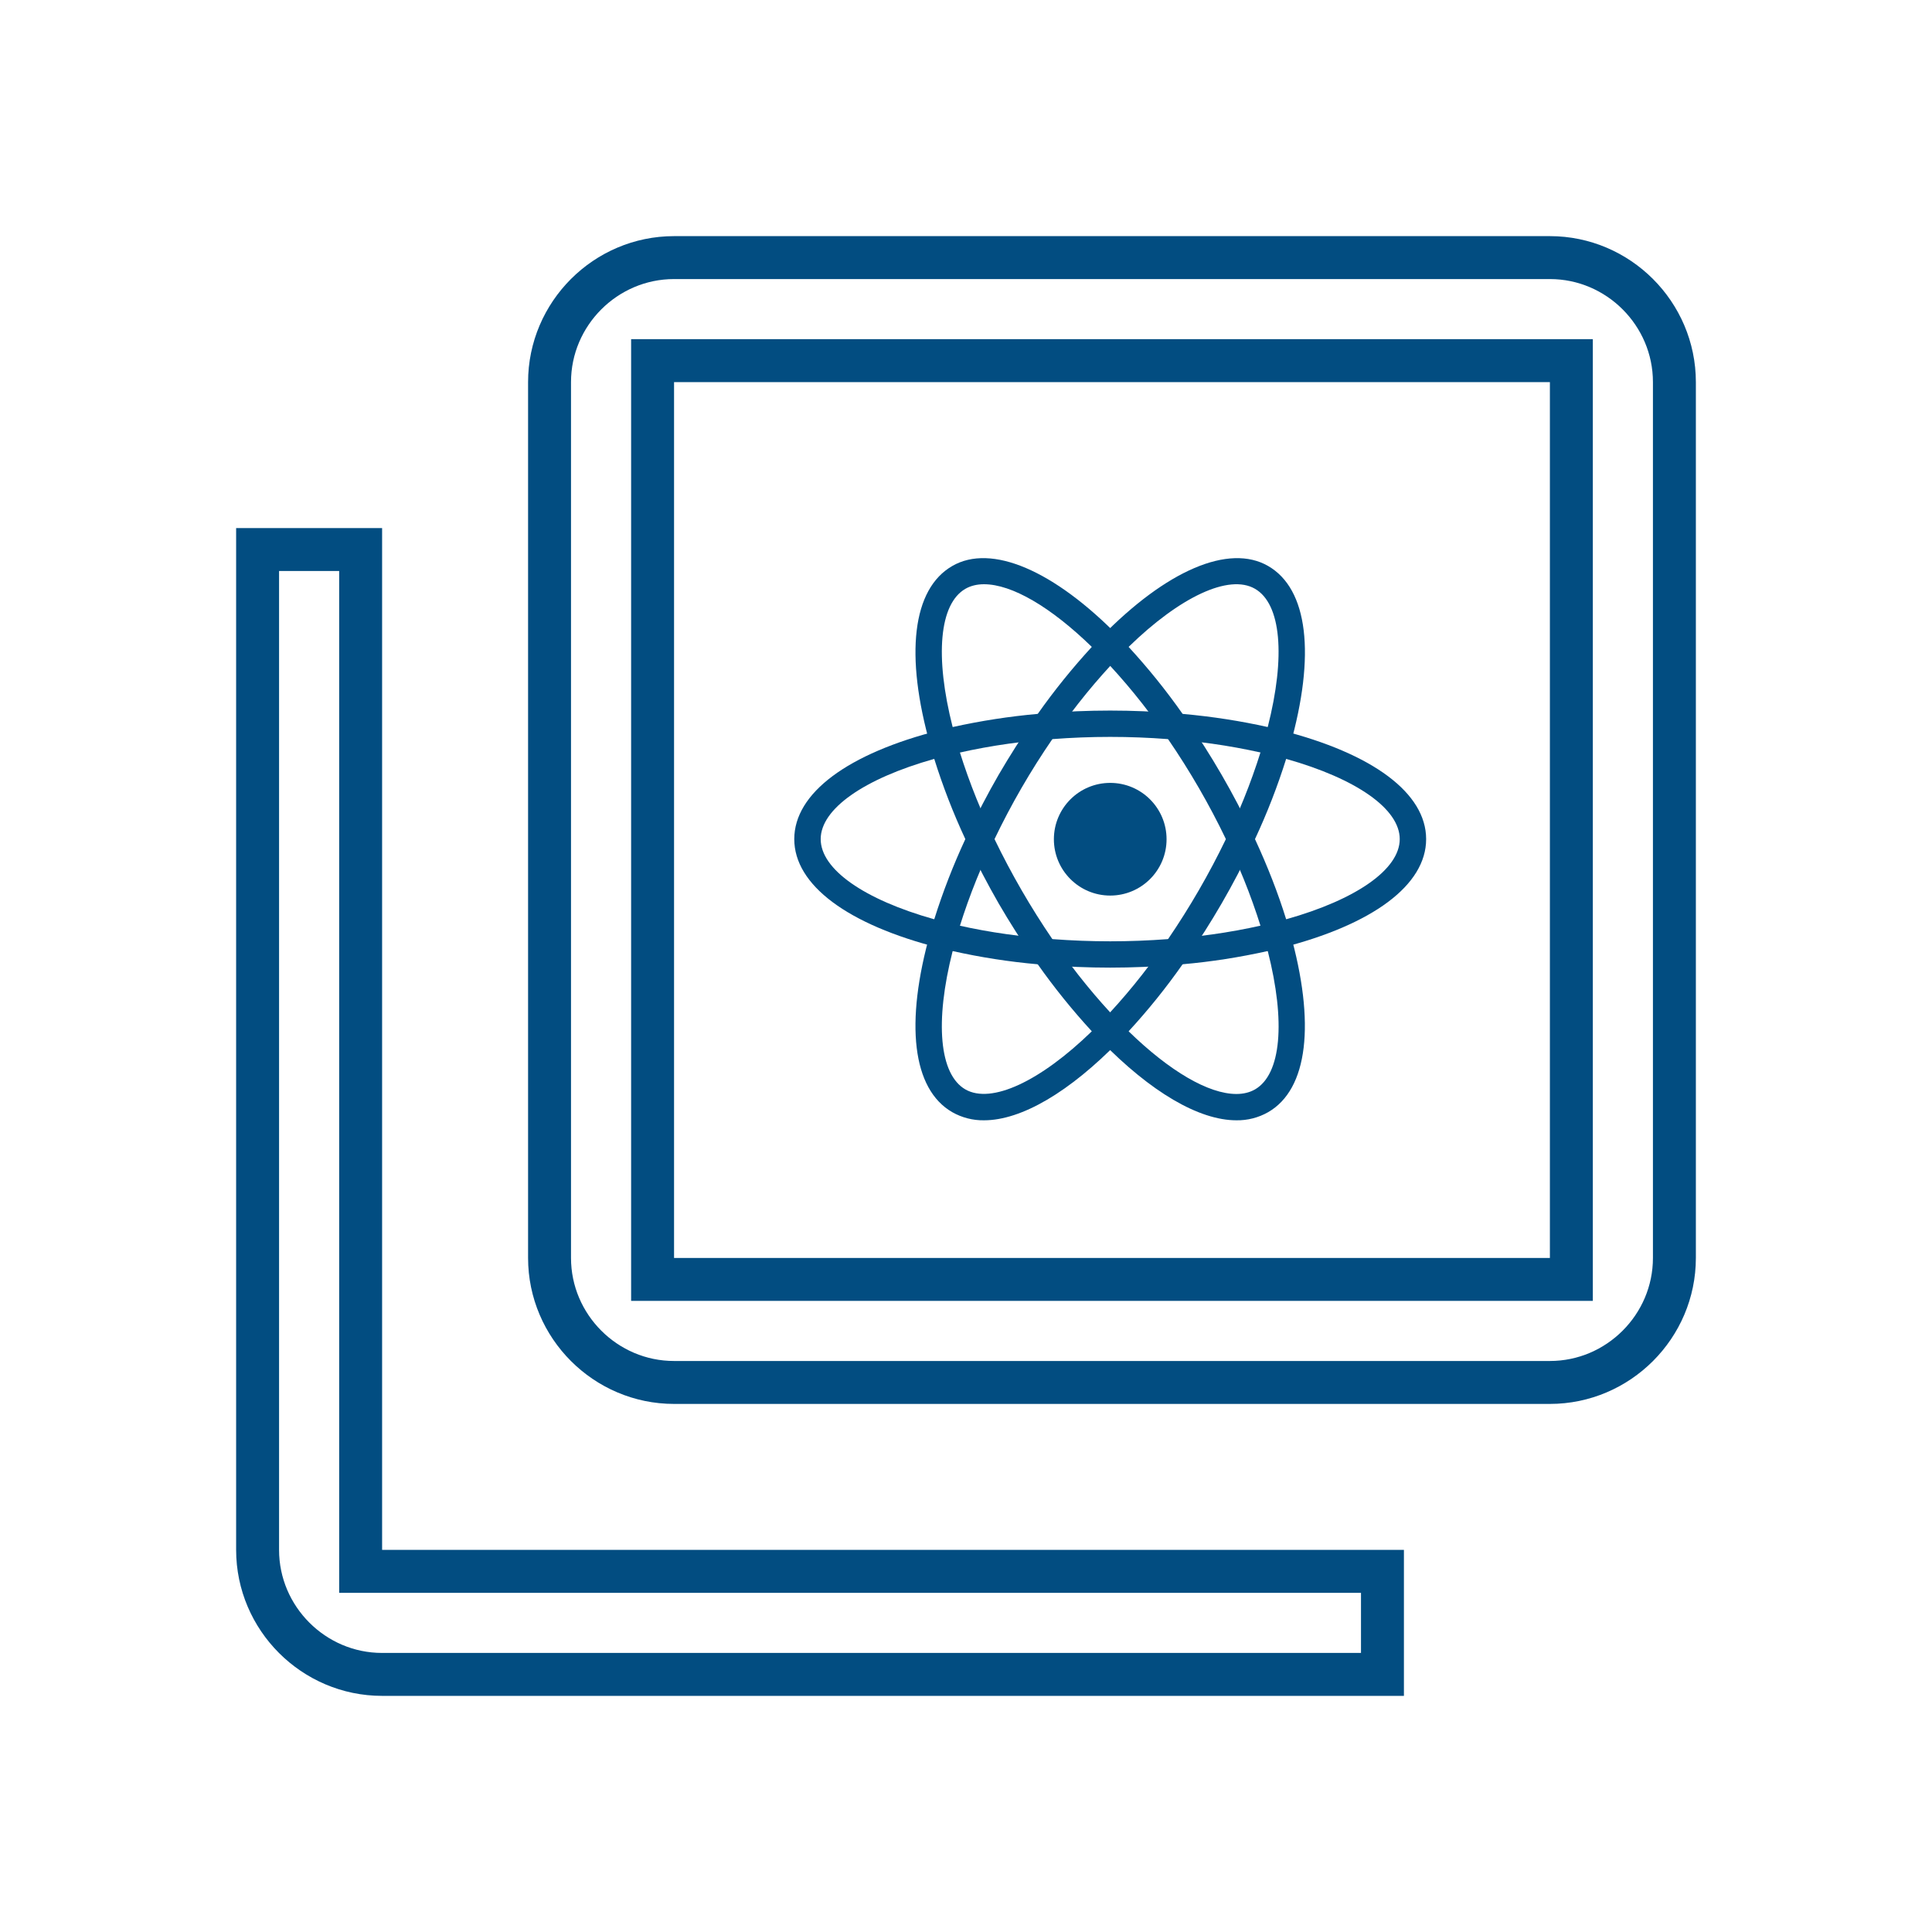 <svg width="90" height="90" viewBox="0 0 90 90" fill="none" xmlns="http://www.w3.org/2000/svg">
<path d="M73.2 17.8V16.8H72.2H31.4H30.4V17.8V58.6V59.6H31.4H72.2H73.2V58.6V17.8ZM16.8 72.2V73.2H17.8H64.4V78H17.8C14.612 78 12 75.388 12 72.2V25.6H16.8V72.2ZM31.4 12H72.2C75.388 12 78 14.612 78 17.8V58.6C78 61.788 75.388 64.4 72.2 64.4H31.4C28.212 64.4 25.6 61.788 25.6 58.6V17.8C25.6 14.612 28.212 12 31.4 12Z" stroke="#024D81" stroke-width="2"/>
<path d="M51.718 41.719C53.168 41.719 54.343 40.544 54.343 39.095C54.343 37.645 53.168 36.47 51.718 36.47C50.269 36.47 49.094 37.645 49.094 39.095C49.094 40.544 50.269 41.719 51.718 41.719Z" fill="#024D81"/>
<path d="M44.369 44.313L43.788 44.165C39.475 43.075 37 41.223 37 39.089C37 36.954 39.476 35.103 43.788 34.014L44.369 33.867L44.532 34.441C44.968 35.947 45.527 37.413 46.203 38.827L46.328 39.089L46.203 39.351C45.526 40.767 44.966 42.234 44.532 43.74L44.369 44.313ZM43.521 35.352C40.244 36.275 38.231 37.684 38.231 39.089C38.231 40.492 40.242 41.902 43.521 42.824C43.922 41.547 44.407 40.299 44.969 39.089C44.404 37.877 43.92 36.628 43.521 35.352ZM59.065 44.313L58.904 43.737C58.466 42.231 57.907 40.764 57.232 39.349L57.107 39.089L57.232 38.826C57.908 37.413 58.465 35.944 58.904 34.438L59.065 33.865L59.646 34.012C63.962 35.102 66.435 36.953 66.435 39.089C66.435 41.224 63.96 43.075 59.646 44.165L59.065 44.313ZM58.462 39.089C59.051 40.362 59.54 41.615 59.914 42.824C63.193 41.902 65.205 40.492 65.205 39.089C65.205 37.684 63.194 36.276 59.914 35.352C59.513 36.628 59.028 37.877 58.462 39.089Z" fill="#024D81"/>
<path d="M43.512 35.346L43.351 34.772C42.136 30.497 42.504 27.434 44.361 26.366C46.176 25.315 49.098 26.558 52.158 29.697L52.575 30.126L52.158 30.554C51.071 31.684 50.078 32.901 49.188 34.191L49.022 34.43L48.733 34.453C47.168 34.576 45.616 34.826 44.092 35.202L43.512 35.346ZM45.838 27.216C45.509 27.216 45.218 27.288 44.972 27.429C43.755 28.131 43.54 30.573 44.378 33.869C45.688 33.58 47.01 33.373 48.342 33.256C49.114 32.162 49.955 31.12 50.861 30.135C48.945 28.272 47.137 27.216 45.838 27.216ZM57.597 52.188C55.85 52.188 53.606 50.871 51.277 48.48L50.861 48.052L51.277 47.626C52.364 46.494 53.358 45.276 54.249 43.984L54.413 43.749L54.699 43.721C56.264 43.6 57.817 43.351 59.342 42.975L59.923 42.828L60.086 43.403C61.294 47.676 60.928 50.743 59.074 51.81C58.624 52.066 58.114 52.196 57.597 52.188ZM52.575 48.042C54.49 49.905 56.3 50.962 57.597 50.962C57.928 50.962 58.219 50.889 58.463 50.749C59.682 50.046 59.898 47.599 59.057 44.303C57.748 44.594 56.425 44.803 55.09 44.919C54.322 46.015 53.482 47.058 52.575 48.042Z" fill="#024D81"/>
<path d="M59.923 35.346L59.342 35.2C57.817 34.824 56.264 34.573 54.699 34.452L54.413 34.427L54.248 34.188C53.359 32.897 52.365 31.68 51.277 30.551L50.861 30.123L51.277 29.697C54.335 26.559 57.255 25.316 59.074 26.366C60.93 27.435 61.299 30.498 60.086 34.772L59.923 35.346ZM55.09 33.256C56.492 33.381 57.821 33.592 59.056 33.869C59.896 30.573 59.681 28.131 58.462 27.428C57.251 26.727 54.971 27.8 52.575 30.135C53.481 31.12 54.322 32.161 55.09 33.256ZM45.838 52.188C45.321 52.196 44.811 52.065 44.361 51.81C42.504 50.743 42.136 47.677 43.349 43.403L43.508 42.828L44.089 42.975C45.506 43.332 47.067 43.584 48.732 43.721L49.017 43.748L49.183 43.984C50.071 45.275 51.065 46.494 52.153 47.626L52.571 48.052L52.153 48.48C49.826 50.872 47.582 52.188 45.838 52.188ZM44.378 44.304C43.54 47.601 43.755 50.047 44.972 50.75C46.185 51.441 48.458 50.375 50.861 48.042C49.955 47.057 49.114 46.014 48.342 44.92C47.009 44.803 45.684 44.597 44.378 44.304Z" fill="#024D81"/>
<path d="M51.718 45.076C50.708 45.076 49.671 45.034 48.63 44.947L48.342 44.922L48.176 44.684C47.589 43.84 47.037 42.972 46.52 42.083C46.008 41.191 45.532 40.279 45.093 39.349L44.969 39.089L45.093 38.826C45.532 37.897 46.007 36.985 46.52 36.094C47.031 35.218 47.588 34.341 48.176 33.492L48.342 33.256L48.63 33.23C50.684 33.058 52.749 33.058 54.803 33.23L55.088 33.258L55.254 33.493C56.43 35.182 57.463 36.966 58.342 38.827L58.464 39.09L58.342 39.351C57.465 41.213 56.432 42.998 55.254 44.685L55.088 44.923L54.803 44.948C53.765 45.032 52.727 45.076 51.718 45.076ZM49.022 43.747C50.837 43.884 52.599 43.884 54.413 43.747C55.426 42.264 56.327 40.707 57.107 39.089C56.329 37.47 55.429 35.913 54.413 34.431C52.619 34.293 50.816 34.293 49.022 34.431C48.005 35.912 47.105 37.469 46.328 39.089C47.11 40.706 48.01 42.263 49.022 43.747Z" fill="#024D81"/>
</svg>
